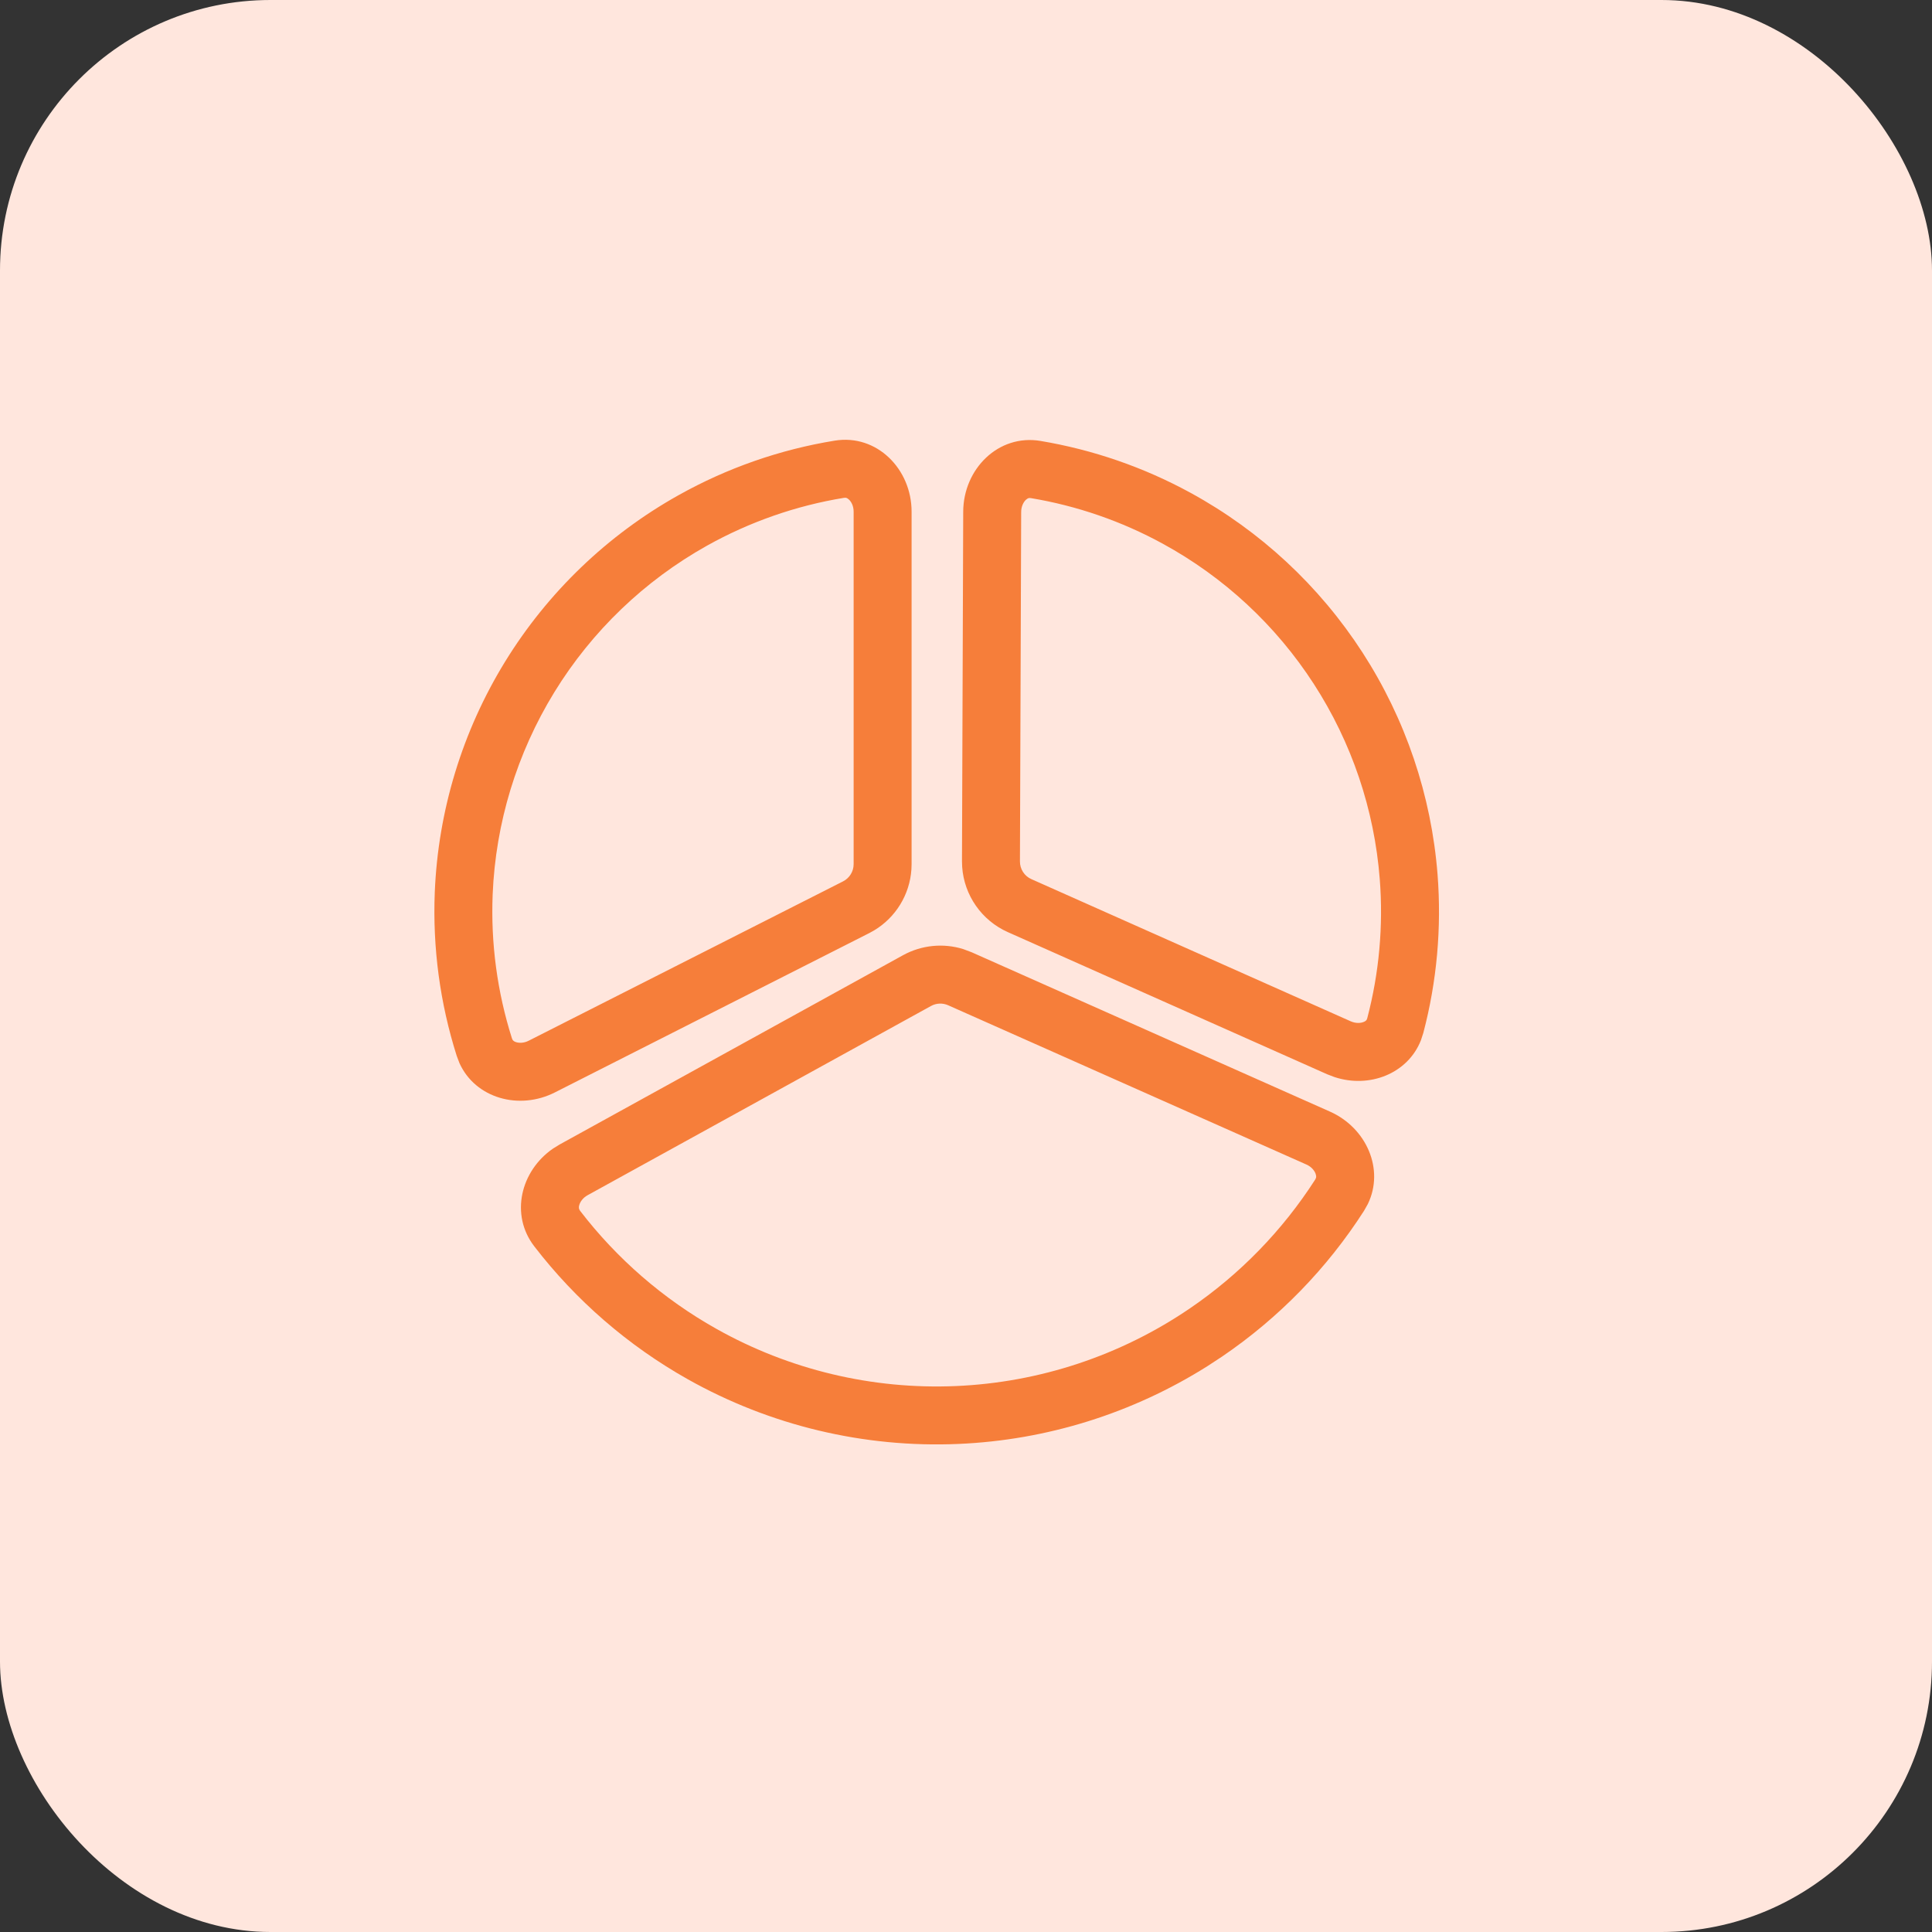 <svg width="50" height="50" viewBox="0 0 50 50" fill="none" xmlns="http://www.w3.org/2000/svg">
<rect x="0" y="0" width="50" height="50" fill="#333333" stroke="none"/>
<rect width="50" height="50" rx="7" fill="#FFE6DD"/>
<path d="M23.37 24.721C23.85 24.457 24.414 24.402 24.93 24.563L25.148 24.645L34.419 28.768C35.365 29.189 35.835 30.263 35.399 31.161L35.299 31.338C34.347 32.822 33.102 34.104 31.633 35.104L31.25 35.355C29.314 36.575 27.092 37.272 24.801 37.369C22.357 37.474 19.932 36.894 17.8 35.695C16.252 34.824 14.902 33.652 13.827 32.255C13.195 31.435 13.475 30.304 14.309 29.727L14.484 29.619L23.37 24.721ZM24.538 26.016C24.396 25.953 24.231 25.959 24.094 26.035L15.207 30.932C15.08 31.002 15.012 31.109 14.99 31.192C14.979 31.231 14.982 31.259 14.985 31.277C14.988 31.291 14.994 31.311 15.016 31.34C15.968 32.578 17.164 33.617 18.536 34.388C20.424 35.45 22.572 35.964 24.737 35.871C26.901 35.779 28.997 35.084 30.788 33.865C32.089 32.98 33.192 31.843 34.036 30.529C34.055 30.498 34.06 30.477 34.062 30.462C34.064 30.445 34.062 30.416 34.048 30.377C34.019 30.297 33.943 30.197 33.81 30.138L24.538 26.016ZM22.092 13.242C22.092 13.096 22.032 12.986 21.971 12.929C21.943 12.902 21.92 12.891 21.906 12.886C21.895 12.882 21.876 12.879 21.842 12.884C20.601 13.087 19.401 13.505 18.295 14.123C16.677 15.029 15.318 16.333 14.347 17.913C13.377 19.493 12.826 21.296 12.75 23.149C12.699 24.414 12.869 25.675 13.249 26.873C13.26 26.905 13.271 26.92 13.28 26.928C13.29 26.939 13.311 26.955 13.348 26.968C13.427 26.996 13.552 27 13.682 26.934L21.818 22.81C21.986 22.725 22.092 22.552 22.092 22.364V13.242ZM26.926 11.411C28.283 11.638 29.598 12.091 30.813 12.755C32.616 13.74 34.144 15.16 35.26 16.885C36.376 18.61 37.044 20.586 37.204 22.634C37.311 24.015 37.186 25.399 36.836 26.73L36.773 26.923C36.431 27.79 35.438 28.171 34.538 27.875L34.347 27.802L26.082 24.123C25.404 23.821 24.952 23.169 24.901 22.436L24.896 22.288L24.928 13.242C24.932 12.138 25.837 11.229 26.926 11.411ZM26.616 12.893C26.602 12.898 26.578 12.909 26.55 12.935C26.49 12.992 26.429 13.102 26.428 13.248L26.396 22.294C26.395 22.492 26.511 22.672 26.692 22.752L34.956 26.431C35.09 26.49 35.215 26.48 35.291 26.448C35.328 26.434 35.348 26.416 35.358 26.406C35.366 26.397 35.377 26.382 35.385 26.349C35.692 25.18 35.803 23.963 35.708 22.75C35.568 20.951 34.982 19.215 34.001 17.7C33.021 16.184 31.678 14.937 30.094 14.072C29.026 13.488 27.871 13.09 26.679 12.891C26.645 12.885 26.627 12.889 26.616 12.893ZM23.592 22.364L23.587 22.504C23.542 23.156 23.18 23.745 22.62 24.08L22.497 24.148L14.36 28.272C13.436 28.74 12.305 28.425 11.892 27.516L11.82 27.326C11.387 25.962 11.194 24.528 11.252 23.088C11.339 20.979 11.964 18.927 13.069 17.128C14.174 15.33 15.721 13.844 17.563 12.814C18.821 12.11 20.188 11.634 21.601 11.404C22.691 11.226 23.592 12.138 23.592 13.242V22.364Z" fill="#F67E3A"/>
</svg>
